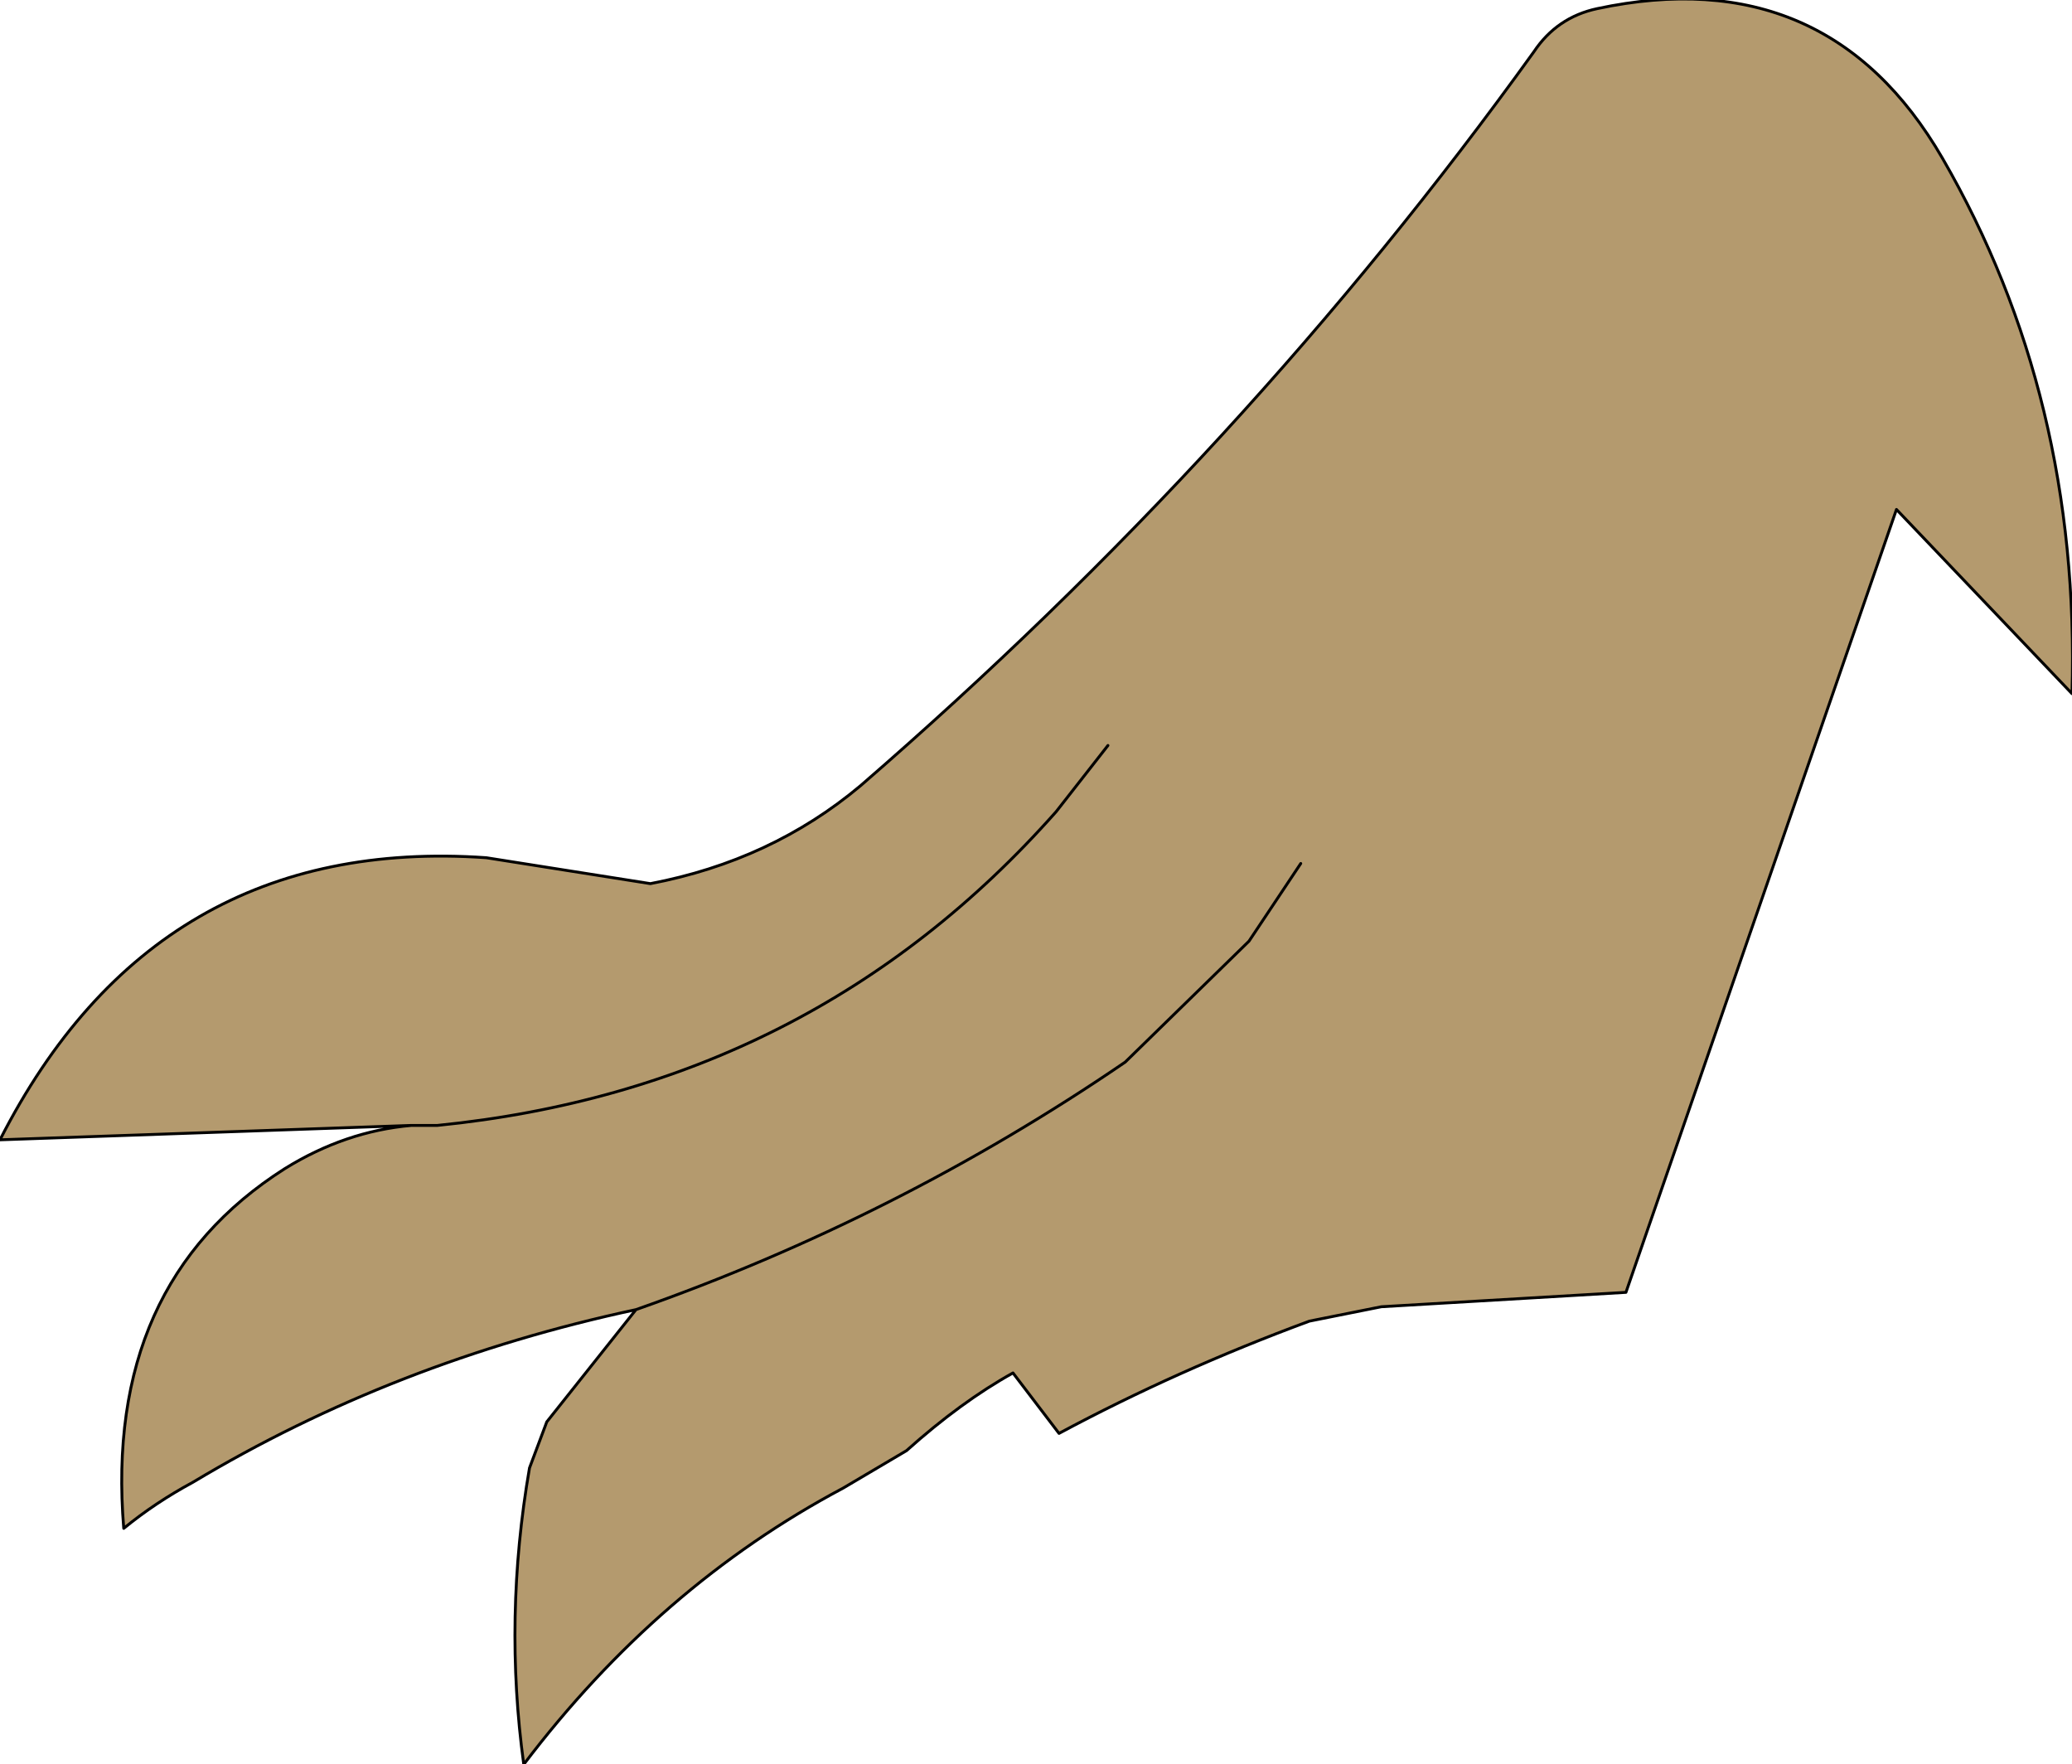 <?xml version="1.0" encoding="UTF-8" standalone="no"?>
<svg xmlns:xlink="http://www.w3.org/1999/xlink" height="30.65px" width="36.0px" xmlns="http://www.w3.org/2000/svg">
  <g transform="matrix(1.0, 0.0, 0.0, 1.0, -0.4, 0.0)">
    <path d="M23.0 15.0 L22.1 16.35 19.95 18.45 Q16.0 21.15 11.45 22.75 16.0 21.15 19.95 18.45 L22.1 16.35 23.0 15.0 M23.15 22.95 Q20.85 23.8 18.8 24.9 L18.0 23.85 Q17.1 24.35 16.15 25.2 L15.05 25.85 Q11.85 27.55 9.5 30.65 9.15 28.1 9.6 25.5 L9.9 24.7 11.45 22.75 Q7.25 23.65 3.75 25.75 3.1 26.1 2.55 26.55 2.2 22.3 5.35 20.3 6.4 19.65 7.55 19.55 L0.4 19.8 Q3.1 14.5 8.85 14.9 L11.7 15.35 Q13.8 14.95 15.35 13.65 22.05 7.85 27.05 0.9 27.45 0.3 28.15 0.15 32.15 -0.7 34.15 2.75 36.55 6.9 36.4 12.05 L33.35 8.85 28.65 22.45 24.4 22.7 23.15 22.95 M19.65 12.95 L18.75 14.1 Q14.5 18.9 8.0 19.55 L7.55 19.55 8.0 19.55 Q14.5 18.9 18.75 14.1 L19.65 12.95" fill="#b49a6e" fill-rule="evenodd" stroke="none"/>
    <path d="M11.45 22.75 Q16.0 21.15 19.95 18.45 L22.1 16.35 23.0 15.0 M23.15 22.95 Q20.85 23.8 18.8 24.9 L18.0 23.85 Q17.1 24.35 16.15 25.2 L15.05 25.85 Q11.85 27.55 9.5 30.65 9.15 28.1 9.6 25.5 L9.9 24.7 11.45 22.75 Q7.25 23.65 3.75 25.75 3.1 26.1 2.55 26.55 2.2 22.3 5.35 20.3 6.4 19.65 7.55 19.55 L0.4 19.8 Q3.1 14.5 8.85 14.9 L11.7 15.35 Q13.8 14.95 15.35 13.65 22.05 7.85 27.05 0.9 27.45 0.3 28.15 0.15 32.15 -0.7 34.15 2.75 36.55 6.9 36.4 12.05 L33.35 8.85 28.65 22.45 24.4 22.7 23.15 22.95 M7.55 19.55 L8.0 19.55 Q14.5 18.9 18.75 14.1 L19.65 12.95" fill="none" stroke="#000000" stroke-linecap="round" stroke-linejoin="round" stroke-width="0.05"/>
  </g>
</svg>
